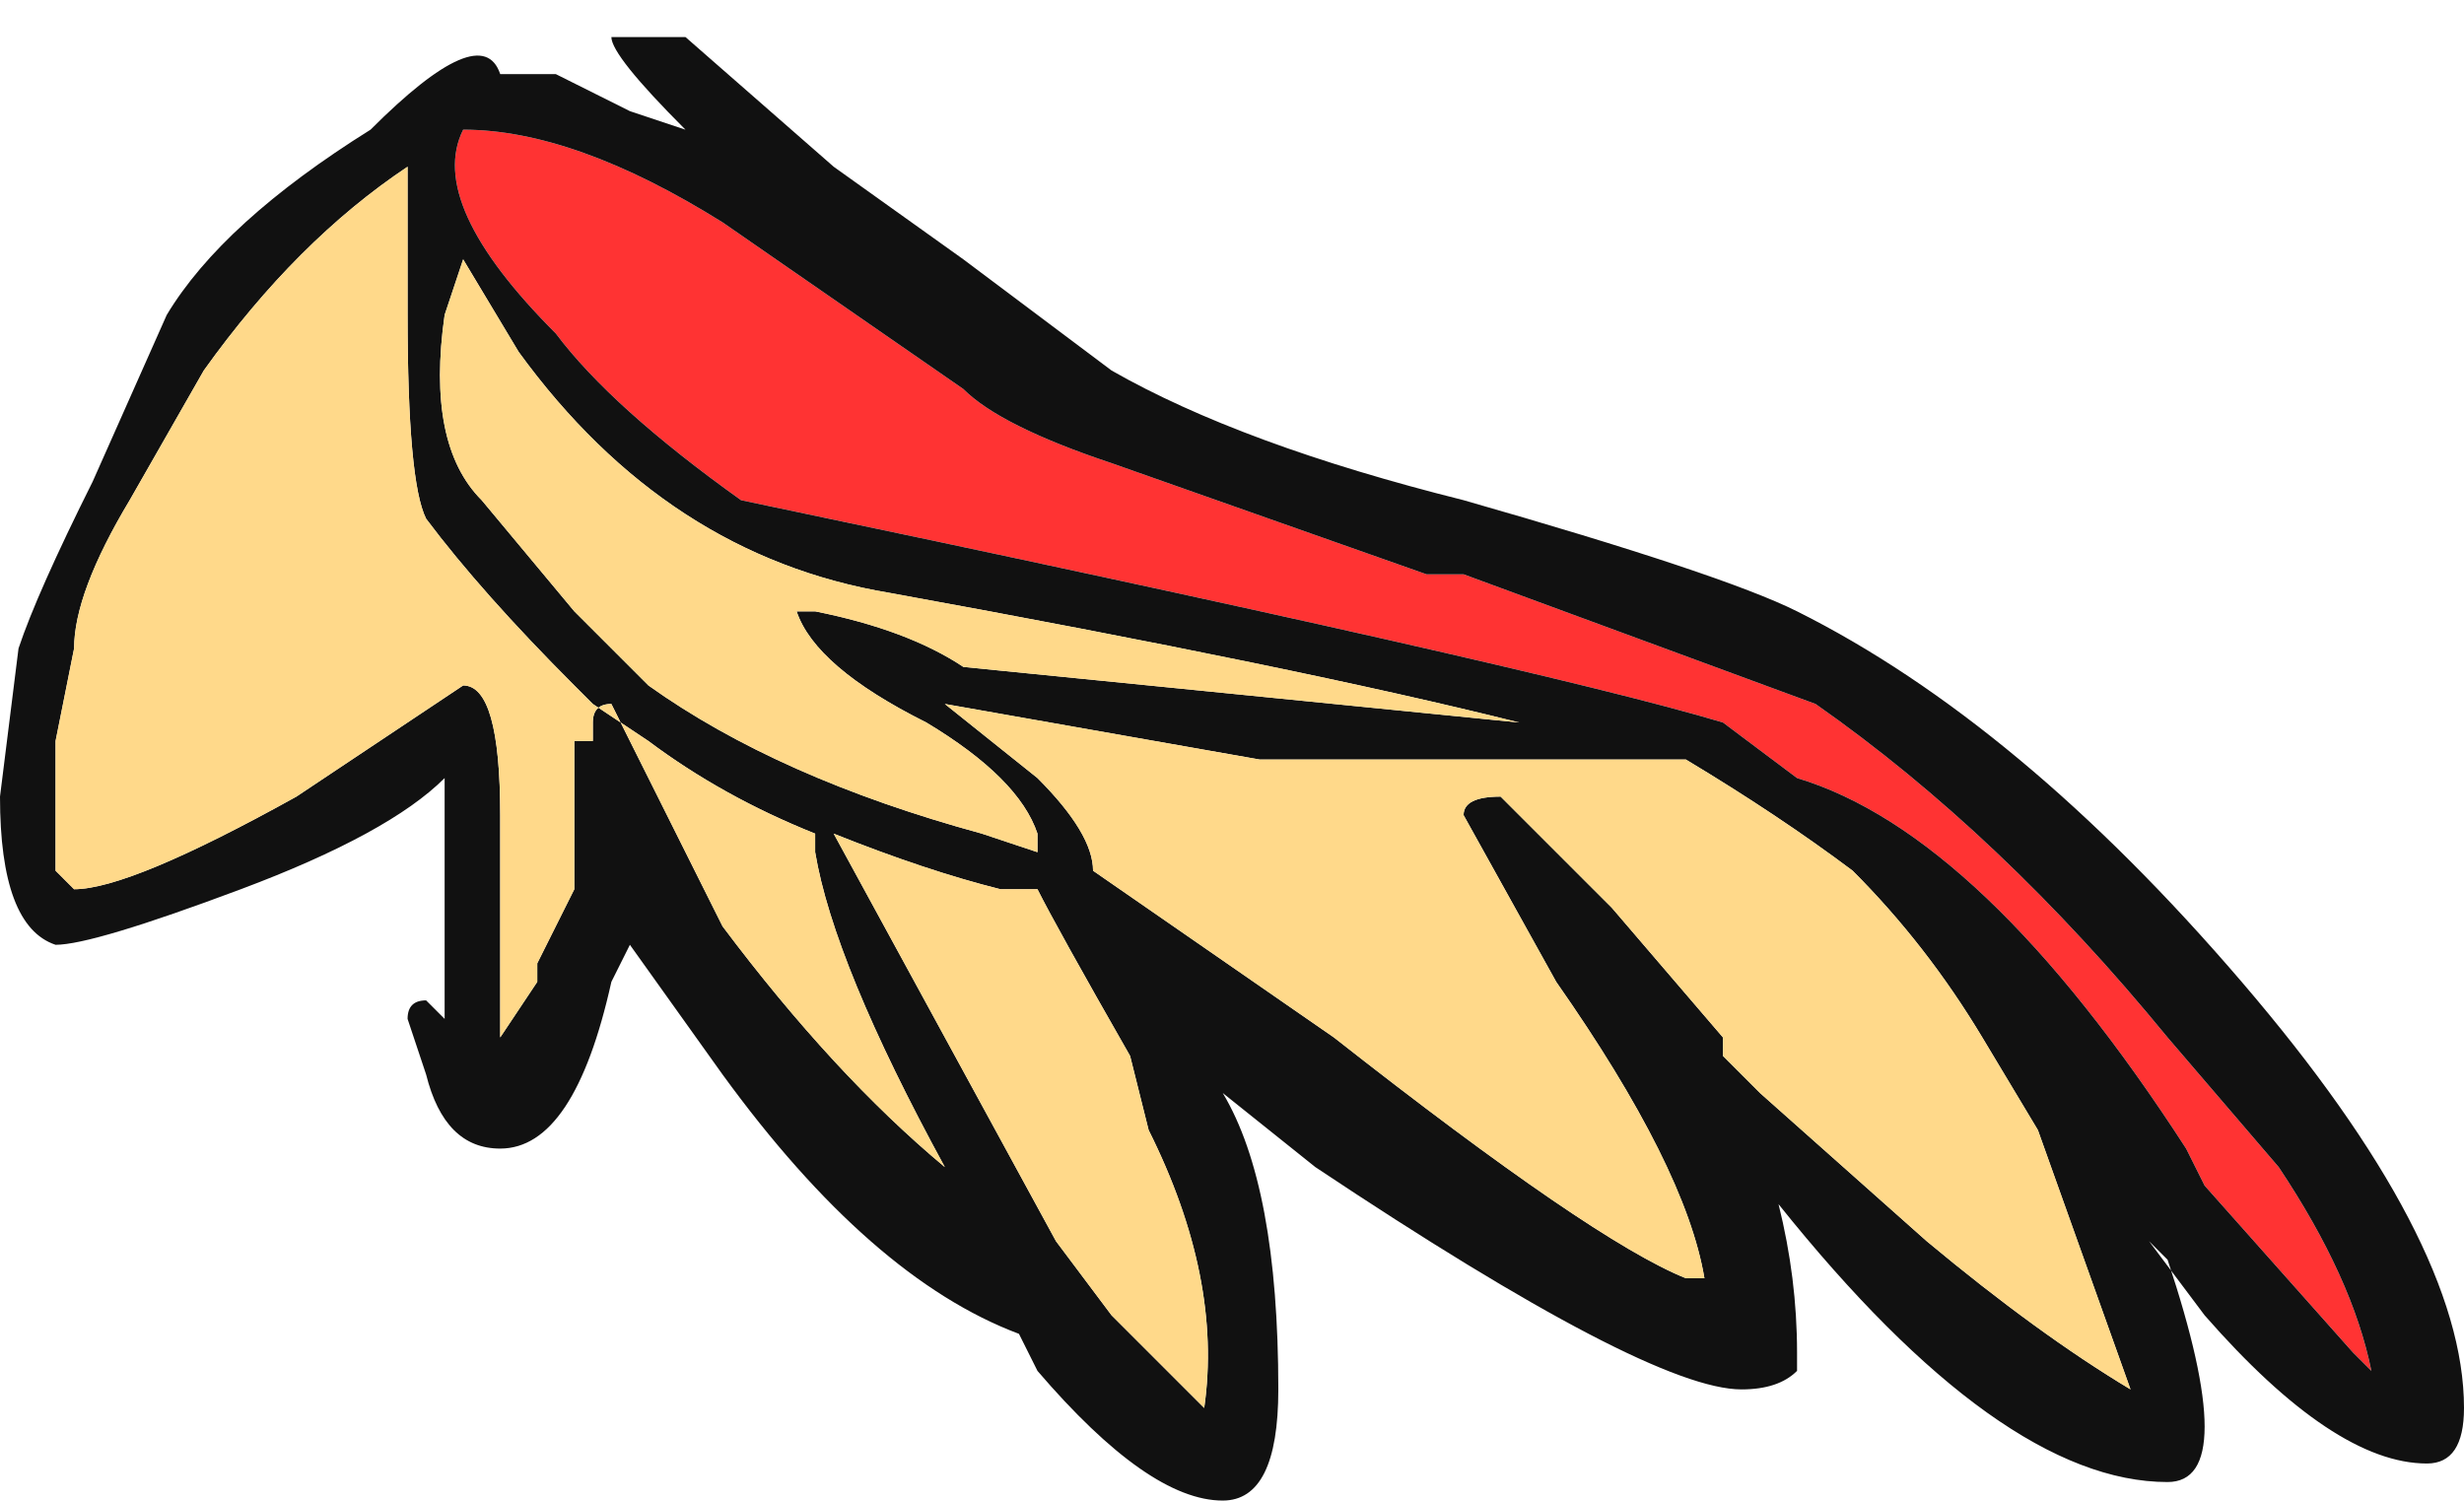 <?xml version="1.0" encoding="UTF-8" standalone="no"?>
<svg xmlns:ffdec="https://www.free-decompiler.com/flash" xmlns:xlink="http://www.w3.org/1999/xlink" ffdec:objectType="frame" height="28.35px" width="46.55px" xmlns="http://www.w3.org/2000/svg">
  <g transform="matrix(1.0, 0.0, 0.0, 1.0, 0.0, 0.0)">
    <use ffdec:characterId="195" height="4.05" transform="matrix(7.0, 0.0, 0.0, 7.0, 0.0, 0.0)" width="6.65" xlink:href="#shape0"/>
  </g>
  <defs>
    <g id="shape0" transform="matrix(1.0, 0.0, 0.0, 1.0, 0.0, 0.0)">
      <path d="M5.95 3.2 L5.9 3.1 Q5.35 2.25 4.85 2.1 L4.65 1.95 Q4.15 1.8 2.0 1.35 1.65 1.1 1.5 0.9 1.15 0.55 1.25 0.35 1.55 0.35 1.95 0.6 L2.6 1.05 Q2.7 1.15 3.0 1.25 L3.85 1.55 3.95 1.55 4.9 1.9 Q5.4 2.25 5.85 2.8 L6.15 3.15 Q6.35 3.45 6.4 3.7 L6.35 3.65 5.95 3.2" fill="#ff3333" fill-rule="evenodd" stroke="none"/>
      <path d="M5.95 3.2 L6.35 3.65 6.4 3.7 Q6.35 3.45 6.15 3.15 L5.85 2.8 Q5.4 2.25 4.9 1.9 L3.95 1.55 3.85 1.55 3.0 1.25 Q2.7 1.15 2.6 1.05 L1.95 0.6 Q1.55 0.35 1.25 0.35 1.15 0.55 1.5 0.9 1.65 1.1 2.0 1.35 4.15 1.8 4.65 1.95 L4.85 2.1 Q5.35 2.25 5.9 3.1 L5.95 3.2 M5.85 3.4 Q5.95 3.7 5.95 3.85 5.95 4.0 5.85 4.0 5.4 4.0 4.8 3.25 4.85 3.45 4.85 3.65 L4.85 3.7 Q4.8 3.75 4.7 3.75 4.45 3.75 3.55 3.15 L3.3 2.95 Q3.45 3.2 3.45 3.75 3.45 4.05 3.3 4.05 3.1 4.05 2.8 3.7 L2.75 3.6 Q2.35 3.45 1.95 2.9 L1.7 2.55 1.65 2.65 Q1.55 3.1 1.35 3.1 1.2 3.1 1.15 2.9 L1.1 2.75 Q1.1 2.7 1.15 2.7 L1.2 2.75 1.2 2.1 Q1.05 2.25 0.65 2.4 0.25 2.55 0.15 2.55 0.0 2.5 0.0 2.15 L0.05 1.75 Q0.1 1.6 0.25 1.3 L0.45 0.85 Q0.6 0.6 1.0 0.35 1.3 0.05 1.35 0.2 L1.5 0.2 1.7 0.3 1.85 0.35 Q1.65 0.15 1.65 0.1 L1.85 0.1 2.25 0.45 2.6 0.7 3.0 1.0 Q3.35 1.2 3.95 1.35 4.65 1.55 4.85 1.65 5.45 1.95 6.05 2.65 6.65 3.35 6.65 3.8 6.65 3.95 6.55 3.95 6.3 3.95 5.95 3.55 L5.8 3.35 5.85 3.4 M3.05 2.85 Q2.85 2.5 2.8 2.4 L2.7 2.4 Q2.5 2.35 2.25 2.25 L2.85 3.35 3.0 3.55 3.25 3.8 Q3.3 3.45 3.1 3.05 L3.05 2.85 M4.35 2.45 L4.65 2.8 4.65 2.85 4.75 2.95 5.2 3.35 Q5.5 3.6 5.75 3.75 L5.5 3.05 5.35 2.8 Q5.2 2.55 5.0 2.35 4.8 2.2 4.55 2.05 L3.4 2.05 2.55 1.9 2.8 2.1 Q2.95 2.25 2.95 2.35 L3.6 2.8 Q4.3 3.35 4.55 3.45 L4.6 3.45 Q4.55 3.15 4.2 2.65 L3.95 2.2 Q3.95 2.15 4.05 2.15 L4.35 2.45 M2.15 1.65 L2.2 1.65 Q2.45 1.7 2.6 1.8 L4.1 1.95 Q3.5 1.8 2.4 1.6 1.8 1.5 1.4 0.95 L1.25 0.7 1.2 0.85 Q1.15 1.2 1.3 1.35 L1.55 1.65 1.75 1.85 Q2.1 2.1 2.65 2.25 L2.8 2.3 2.8 2.25 Q2.75 2.1 2.5 1.95 2.2 1.8 2.15 1.65 M1.1 0.4 L1.1 0.45 Q0.8 0.65 0.55 1.0 L0.35 1.35 Q0.2 1.6 0.2 1.75 L0.15 2.0 0.15 2.35 0.2 2.4 Q0.35 2.4 0.8 2.15 L1.25 1.85 Q1.35 1.85 1.35 2.2 L1.35 2.8 1.45 2.65 1.45 2.6 1.55 2.4 1.55 2.0 1.6 2.0 1.6 1.95 Q1.6 1.9 1.65 1.9 L1.95 2.5 Q2.25 2.9 2.55 3.15 2.25 2.6 2.2 2.3 L2.2 2.25 Q1.95 2.15 1.75 2.0 L1.6 1.9 1.55 1.85 Q1.3 1.6 1.15 1.4 1.1 1.3 1.1 0.85 L1.1 0.4" fill="#111111" fill-rule="evenodd" stroke="none"/>
      <path d="M1.1 0.4 L1.1 0.85 Q1.1 1.3 1.15 1.4 1.3 1.6 1.55 1.85 L1.6 1.9 1.75 2.0 Q1.95 2.15 2.2 2.25 L2.2 2.3 Q2.25 2.6 2.55 3.15 2.25 2.9 1.95 2.5 L1.65 1.9 Q1.6 1.9 1.6 1.95 L1.6 2.0 1.55 2.0 1.55 2.4 1.45 2.6 1.45 2.65 1.35 2.8 1.35 2.2 Q1.35 1.85 1.25 1.85 L0.8 2.15 Q0.35 2.4 0.2 2.4 L0.15 2.35 0.15 2.0 0.2 1.75 Q0.2 1.6 0.35 1.35 L0.55 1.0 Q0.8 0.65 1.1 0.45 L1.1 0.4 M2.15 1.65 Q2.2 1.8 2.5 1.95 2.75 2.1 2.8 2.25 L2.8 2.3 2.65 2.25 Q2.1 2.1 1.75 1.85 L1.55 1.65 1.3 1.35 Q1.15 1.2 1.2 0.85 L1.25 0.7 1.4 0.95 Q1.8 1.5 2.4 1.6 3.5 1.8 4.1 1.95 L2.6 1.8 Q2.45 1.7 2.2 1.65 L2.15 1.65 M4.35 2.45 L4.05 2.15 Q3.95 2.15 3.95 2.2 L4.2 2.65 Q4.55 3.15 4.6 3.45 L4.55 3.45 Q4.3 3.35 3.6 2.8 L2.95 2.35 Q2.95 2.25 2.8 2.1 L2.55 1.9 3.4 2.05 4.55 2.05 Q4.8 2.2 5.0 2.35 5.2 2.55 5.35 2.8 L5.5 3.05 5.75 3.75 Q5.5 3.6 5.2 3.35 L4.75 2.95 4.65 2.85 4.65 2.8 4.35 2.45 M3.05 2.85 L3.1 3.05 Q3.3 3.45 3.25 3.8 L3.0 3.55 2.85 3.35 2.25 2.25 Q2.5 2.35 2.7 2.4 L2.8 2.4 Q2.85 2.5 3.05 2.85" fill="#ffd98a" fill-rule="evenodd" stroke="none"/>
    </g>
  </defs>
</svg>
